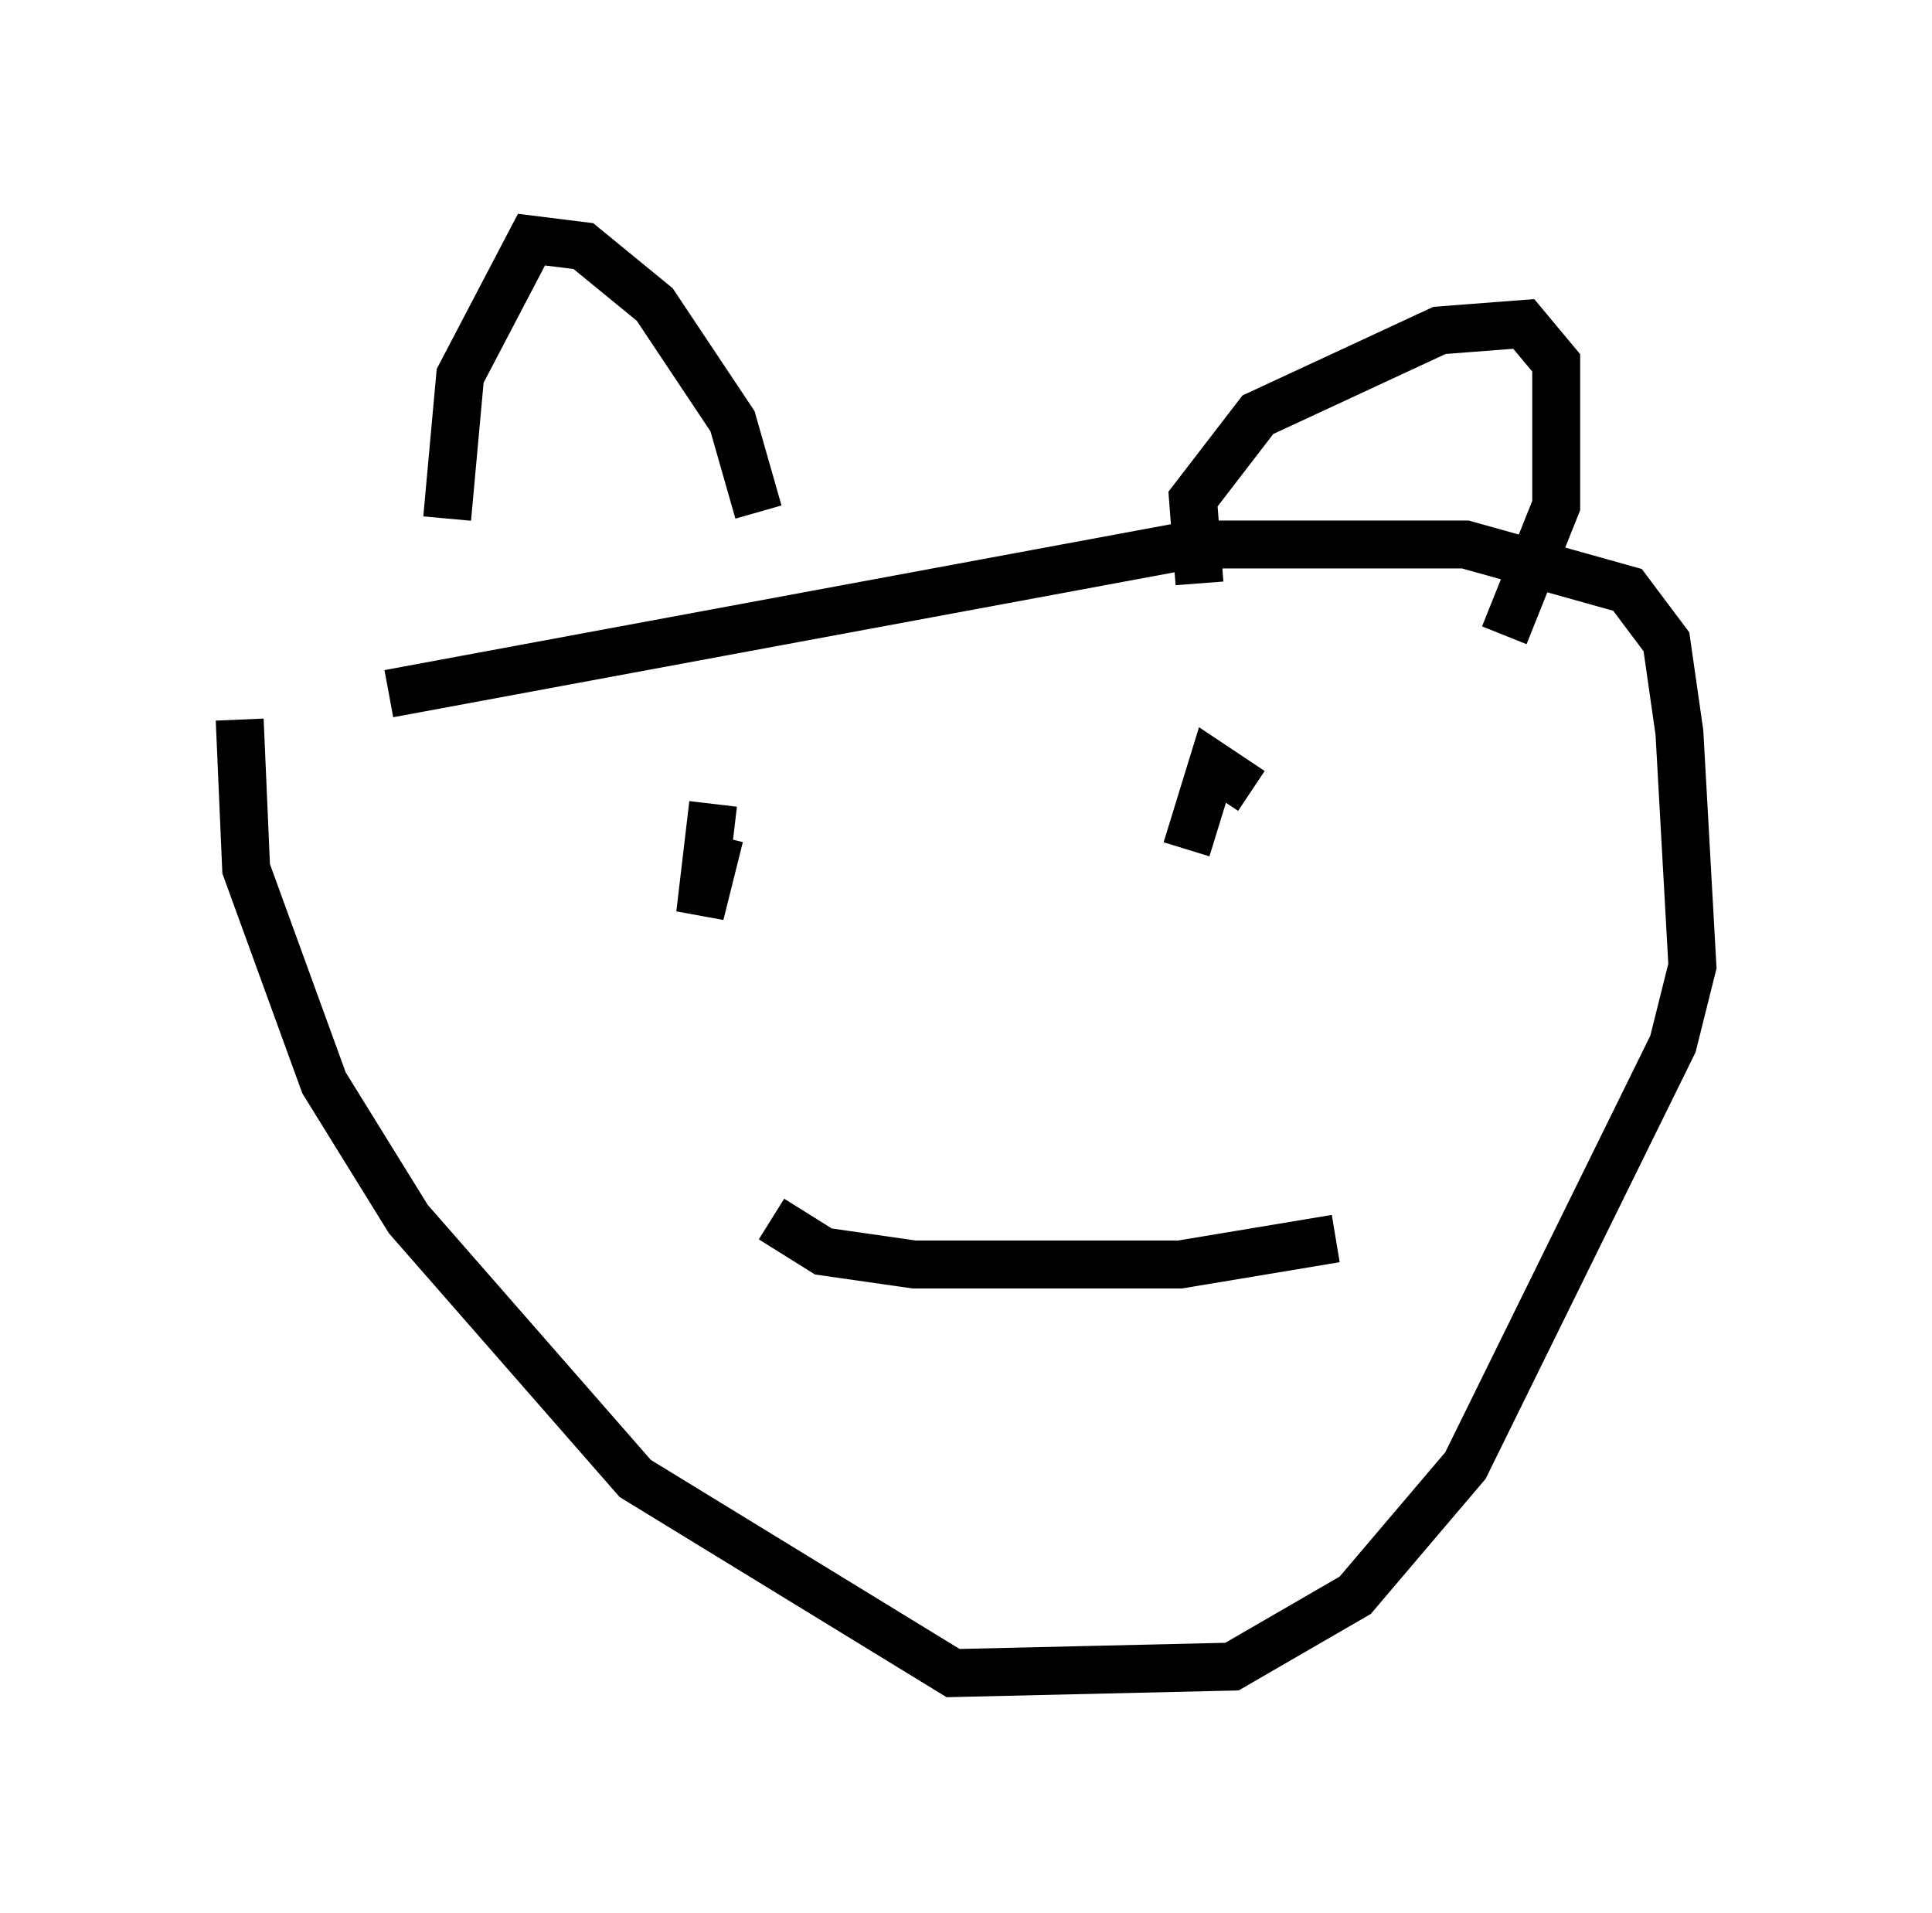 <?xml version="1.0" encoding="utf-8" ?>
<svg baseProfile="full" height="39.905" version="1.1" width="40.311" xmlns="http://www.w3.org/2000/svg" xmlns:ev="http://www.w3.org/2001/xml-events" xmlns:xlink="http://www.w3.org/1999/xlink"><defs /><rect fill="white" height="39.905" width="40.311" x="0" y="0" /><path d="M9.871, 12.036 m-0.541, -1.218 l0.271, -2.977 1.488, -2.842 l1.083, 0.135 1.488, 1.218 l1.624, 2.436 0.541, 1.894 m9.202, 1.488 l-0.135, -1.759 1.353, -1.759 l3.789, -1.759 1.759, -0.135 l0.677, 0.812 0.0, 2.977 l-1.083, 2.706 m-23.274, 1.218 l16.779, -3.112 5.683, 0.0 l3.383, 0.947 0.812, 1.083 l0.271, 1.894 0.271, 4.871 l-0.406, 1.624 -4.33, 8.796 l-2.3, 2.706 -2.571, 1.488 l-5.819, 0.135 -6.631, -4.059 l-4.736, -5.413 -1.759, -2.842 l-1.624, -4.465 -0.135, -3.112 m9.878, 1.759 l-0.271, 2.3 0.406, -1.624 m11.096, -0.947 l-0.812, -0.541 -0.541, 1.759 m-8.66, 7.713 l1.083, 0.677 1.894, 0.271 l5.548, 0.0 3.248, -0.541 " fill="none" stroke="black" stroke-width="1" /></svg>